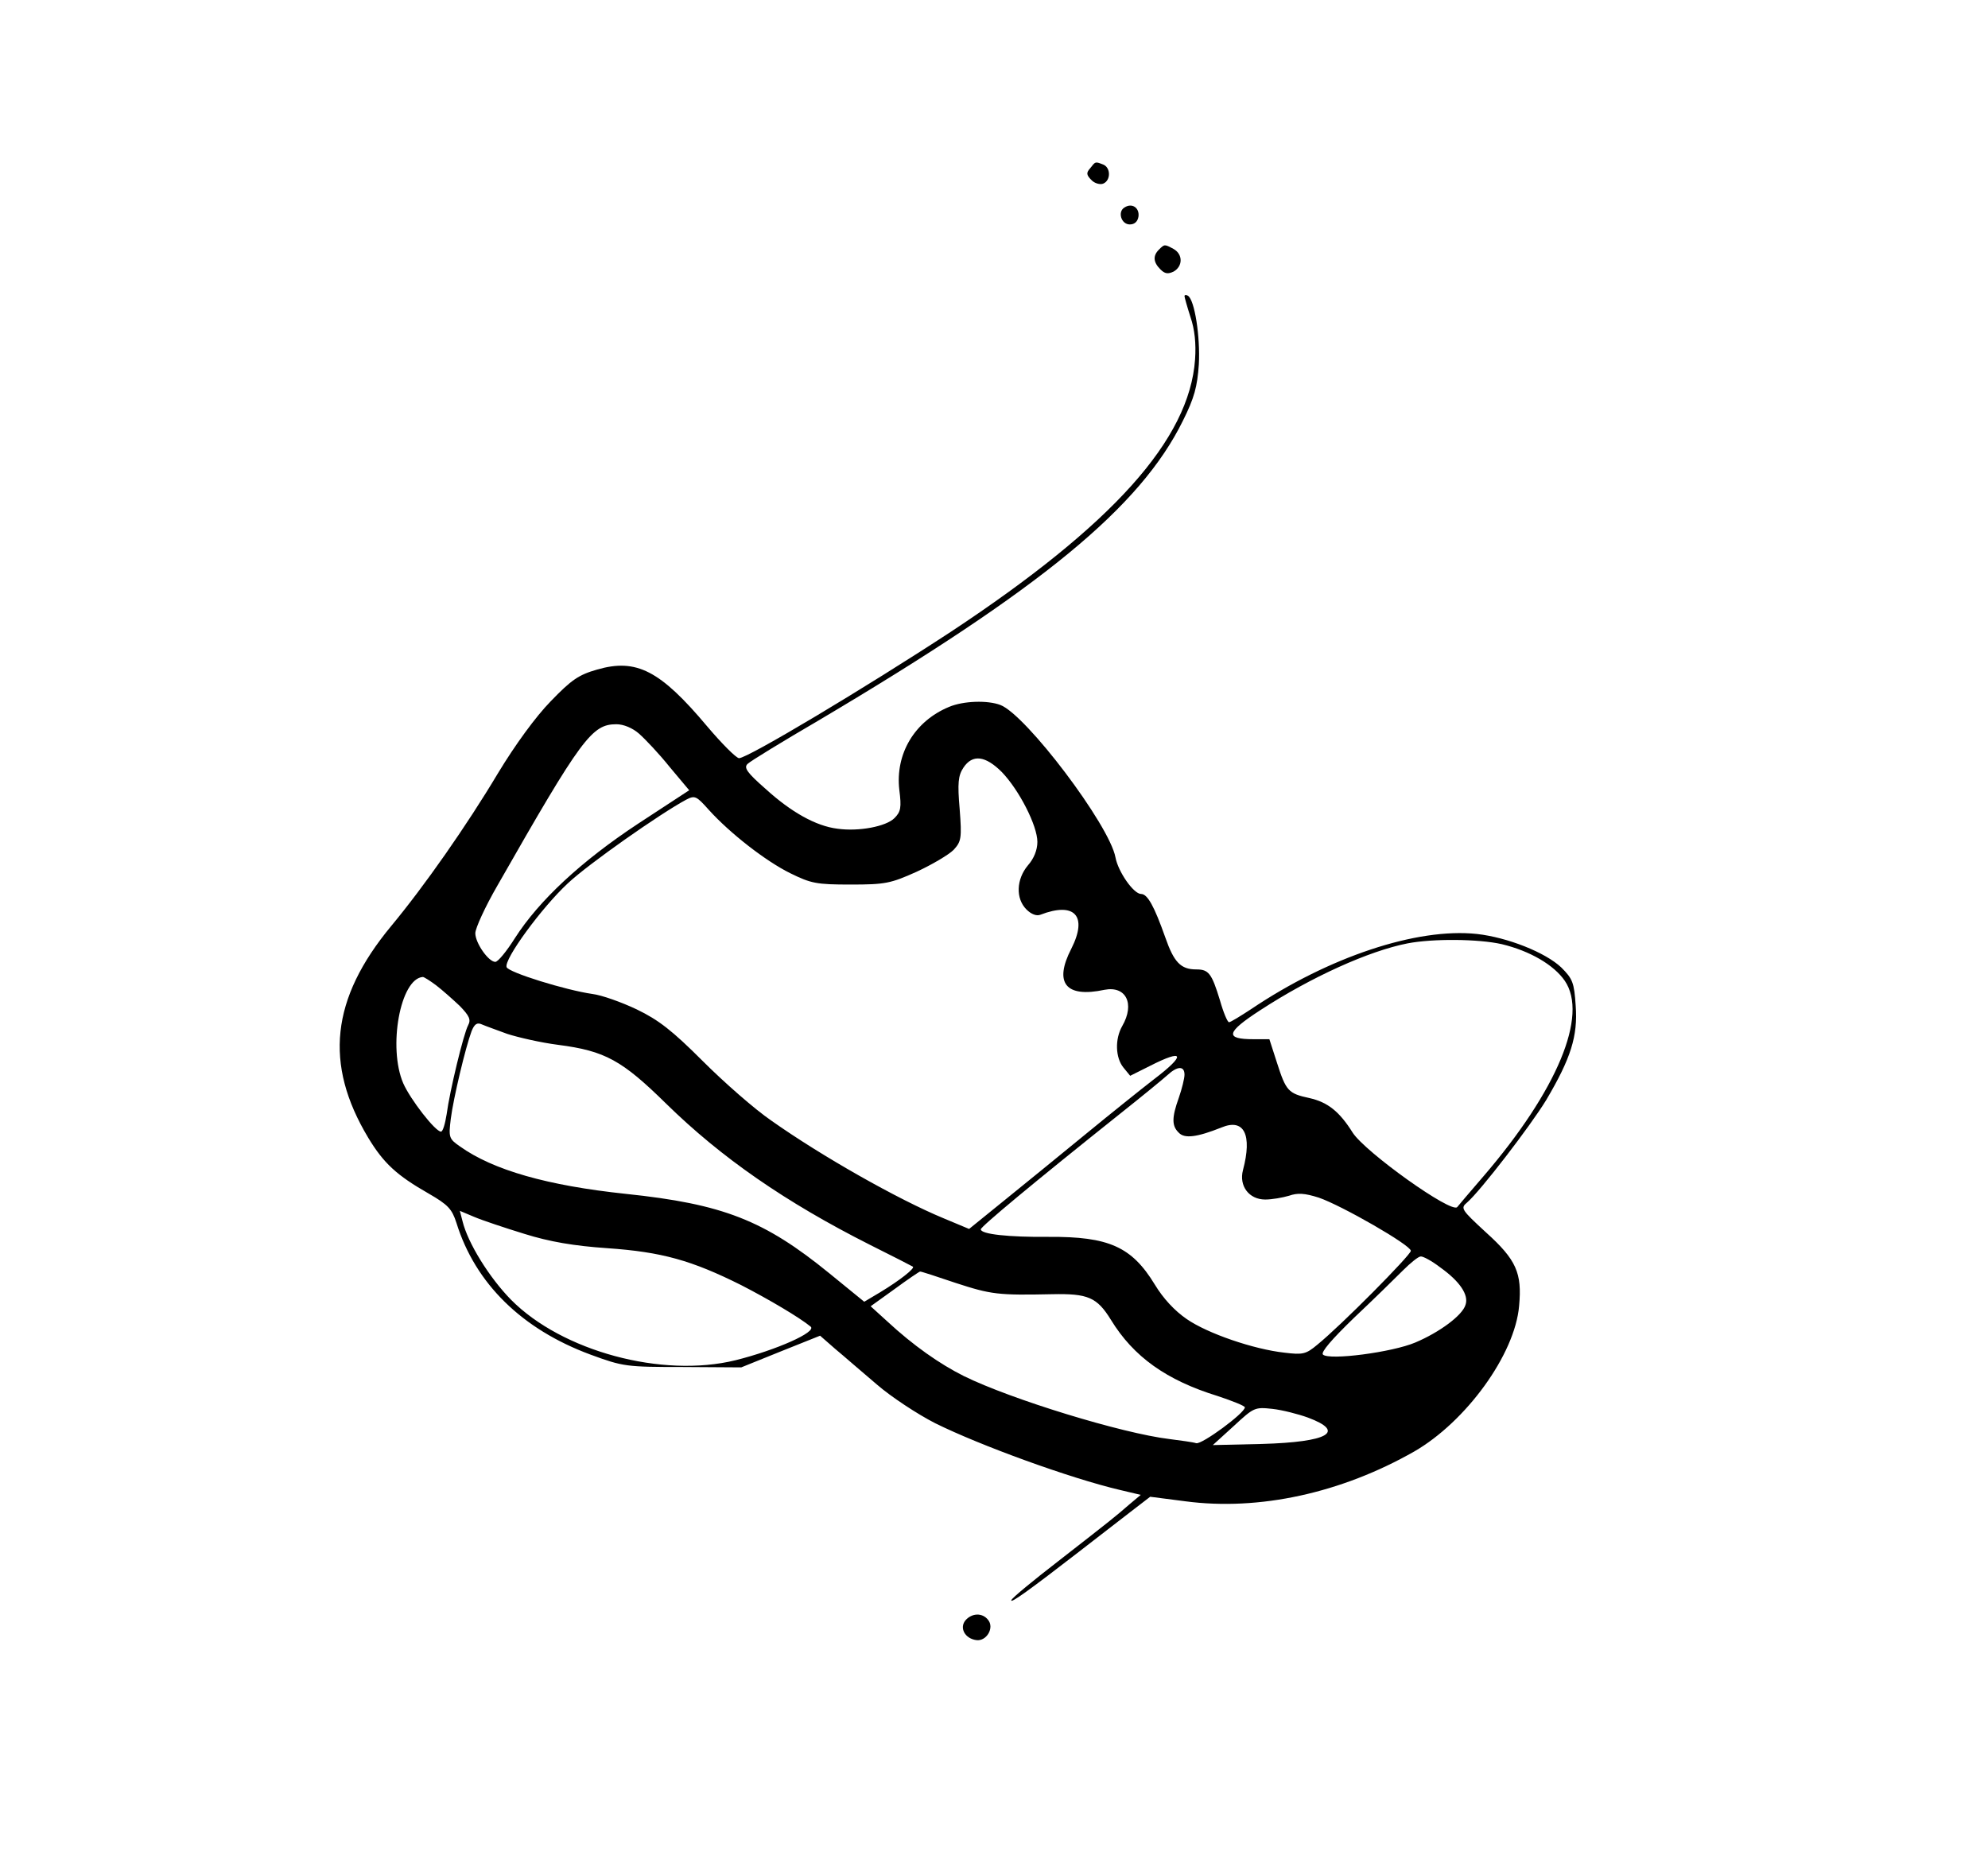 <?xml version="1.0" standalone="no"?>
<!DOCTYPE svg PUBLIC "-//W3C//DTD SVG 20010904//EN"
 "http://www.w3.org/TR/2001/REC-SVG-20010904/DTD/svg10.dtd">
<svg version="1.0" xmlns="http://www.w3.org/2000/svg"
 width="527pt" height="496pt" viewBox="0 0 527 496"
 preserveAspectRatio="xMidYMid meet">

<g transform="translate(0,496) scale(0.1,-0.1)"
fill="#000000" stroke="none">
<path d="M2890 4514 c-11 -12 -10 -18 3 -31 8 -9 23 -13 31 -10 21 8 21 43 0
51 -21 8 -20 8 -34 -10z"/>
<path d="M2981 4410 c-19 -11 -9 -45 14 -45 13 0 21 8 23 21 3 23 -17 37 -37
24z"/>
<path d="M3072 4298 c-16 -16 -15 -33 4 -52 12 -12 20 -13 35 -6 25 14 25 46
0 60 -24 13 -24 13 -39 -2z"/>
<path d="M3140 4175 c0 -3 7 -28 16 -56 11 -32 15 -70 12 -112 -15 -212 -218
-438 -646 -721 -229 -150 -540 -336 -563 -336 -8 1 -45 38 -84 84 -125 149
-188 181 -292 151 -49 -14 -68 -27 -123 -84 -40 -41 -94 -115 -140 -191 -83
-139 -195 -299 -283 -405 -160 -193 -178 -366 -61 -561 41 -68 76 -100 160
-148 52 -30 62 -41 74 -78 50 -161 174 -282 355 -349 87 -32 95 -33 245 -33
l155 -1 104 42 105 42 40 -35 c23 -19 72 -62 110 -94 38 -33 108 -79 155 -103
119 -59 358 -146 490 -177 l55 -13 -31 -26 c-38 -33 -43 -37 -188 -150 -66
-51 -122 -97 -124 -103 -4 -11 51 29 179 128 47 36 108 84 137 106 l52 40 93
-12 c196 -26 414 22 607 132 137 79 267 257 278 386 8 87 -7 122 -88 195 -65
60 -68 64 -50 79 35 30 168 203 210 272 65 110 84 169 78 250 -4 61 -8 71 -38
101 -42 40 -143 80 -224 89 -159 17 -393 -61 -598 -199 -29 -19 -55 -35 -59
-35 -4 0 -15 26 -24 58 -22 72 -30 82 -63 82 -41 0 -59 19 -82 85 -29 82 -47
115 -64 115 -20 0 -61 59 -68 97 -16 86 -237 378 -305 404 -34 13 -98 11 -136
-5 -92 -38 -143 -125 -132 -220 6 -47 4 -58 -13 -75 -22 -22 -94 -36 -151 -28
-57 7 -123 44 -191 106 -49 43 -58 56 -47 66 7 7 92 59 188 115 589 349 853
565 966 795 30 60 38 90 42 149 4 73 -11 171 -29 182 -5 3 -9 2 -9 -1z m-1446
-1160 c16 -14 53 -53 81 -88 l52 -62 -136 -89 c-150 -99 -262 -203 -326 -303
-22 -35 -45 -63 -52 -63 -18 0 -53 50 -53 76 0 13 26 70 59 127 223 391 250
427 315 427 19 0 43 -10 60 -25z m962 -102 c46 -48 94 -142 94 -185 0 -21 -9
-44 -25 -62 -31 -37 -33 -88 -4 -117 13 -13 27 -18 37 -14 91 35 126 -3 82
-90 -47 -91 -15 -131 88 -109 57 11 81 -37 47 -96 -20 -35 -18 -84 3 -110 l18
-22 52 26 c92 47 97 30 10 -36 -31 -24 -111 -88 -178 -143 -67 -55 -164 -134
-216 -176 l-95 -77 -67 28 c-121 50 -324 165 -457 259 -44 30 -126 102 -182
158 -81 81 -117 109 -175 137 -40 19 -93 38 -118 41 -70 10 -222 57 -227 71
-8 20 93 158 162 222 54 51 245 185 314 222 23 12 27 10 60 -27 56 -62 151
-136 216 -168 55 -27 69 -30 160 -30 92 0 106 3 175 34 41 19 85 45 98 58 20
22 22 30 16 108 -6 69 -4 89 10 110 24 36 58 32 102 -12z m1325 -456 c75 -18
138 -55 167 -97 63 -92 -20 -291 -216 -519 -36 -42 -67 -78 -69 -81 -15 -18
-243 145 -277 197 -35 56 -66 81 -115 92 -56 12 -62 19 -86 94 l-20 62 -42 0
c-77 0 -73 18 18 77 135 88 288 157 390 177 67 13 188 12 250 -2z m-2825 -109
c17 -13 45 -38 63 -55 25 -26 30 -36 22 -51 -12 -22 -49 -175 -57 -236 -4 -25
-10 -46 -15 -46 -15 0 -81 85 -100 128 -41 95 -8 278 52 282 3 0 19 -10 35
-22z m189 -129 c28 -9 88 -23 135 -29 124 -16 169 -41 286 -156 146 -143 316
-261 540 -374 60 -30 111 -56 114 -58 6 -4 -34 -36 -87 -68 l-42 -25 -92 75
c-173 141 -282 184 -540 211 -208 22 -352 63 -440 126 -29 20 -30 24 -24 73 7
55 39 189 55 232 8 20 15 24 28 18 9 -4 40 -15 67 -25z m1795 -108 c0 -10 -7
-38 -15 -61 -19 -53 -19 -75 0 -93 15 -16 48 -12 113 14 60 25 82 -19 57 -113
-11 -42 16 -78 59 -78 18 0 46 5 63 10 23 8 41 7 79 -5 61 -21 244 -126 244
-141 0 -11 -185 -198 -248 -249 -30 -25 -38 -27 -87 -21 -82 9 -204 51 -259
89 -32 22 -62 54 -85 92 -61 100 -122 127 -281 126 -106 -1 -180 7 -180 20 0
7 138 122 370 307 58 46 114 92 125 102 26 24 45 25 45 1z m-1750 -422 c67
-21 132 -32 220 -38 144 -10 223 -32 355 -98 72 -37 155 -86 184 -110 17 -14
-91 -62 -199 -89 -195 -48 -460 24 -595 160 -58 59 -115 151 -129 209 l-7 27
38 -16 c21 -9 81 -29 133 -45z m2428 -89 c52 -37 76 -73 67 -99 -8 -28 -69
-73 -133 -100 -61 -26 -229 -48 -245 -32 -6 6 22 39 83 98 51 48 109 105 129
125 20 20 41 37 47 37 6 1 30 -12 52 -29z m-1285 -41 c95 -31 113 -33 256 -30
95 2 119 -8 156 -68 60 -98 147 -160 283 -202 39 -13 72 -26 72 -30 0 -15
-114 -99 -129 -95 -9 3 -41 7 -71 11 -125 15 -419 105 -545 167 -64 32 -134
81 -203 145 l-44 40 64 46 c34 25 65 46 67 46 1 1 44 -13 94 -30z m934 -357
c102 -38 54 -65 -122 -70 l-130 -3 55 50 c54 50 56 51 103 46 27 -3 69 -14 94
-23z"/>
<path d="M2559 664 c-16 -20 -1 -48 29 -52 27 -4 49 33 31 54 -15 19 -43 18
-60 -2z"/>
</g>
</svg>

